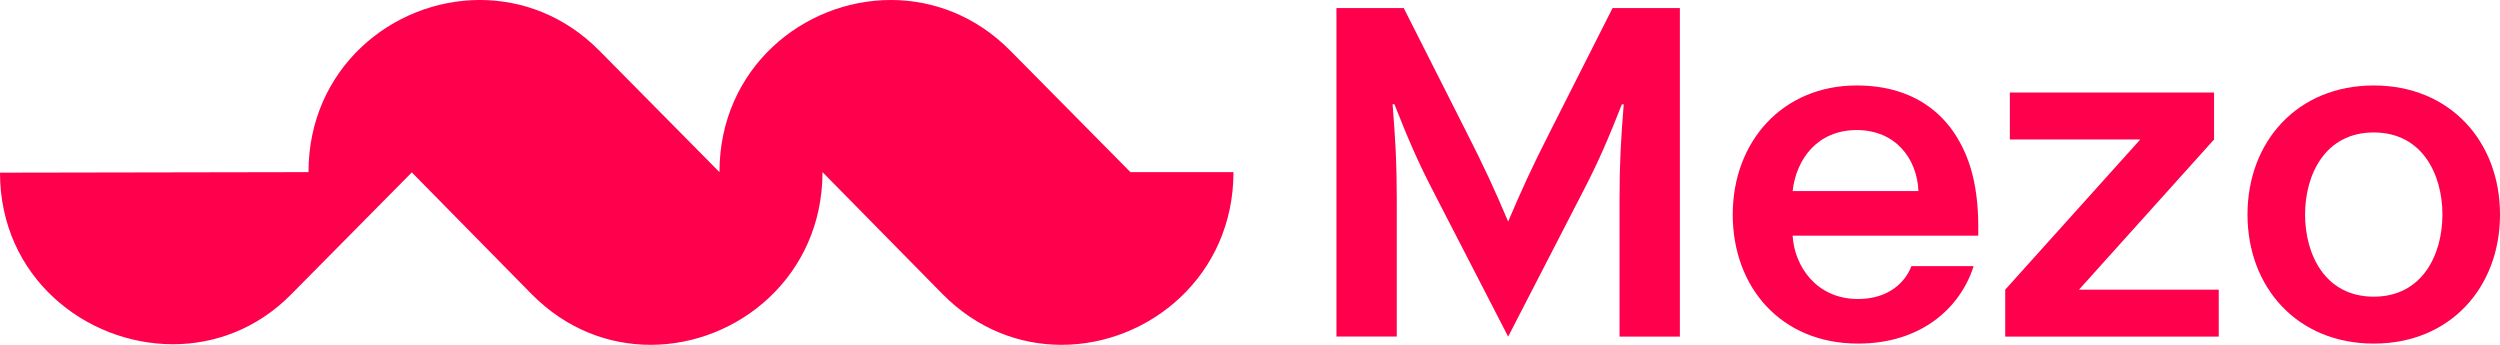 <svg width='174' height='24' viewBox='0 0 174 24' fill='none' xmlns='http://www.w3.org/2000/svg'><g clip-path='url(#clip0_6301_7470)'><path d='M99.83 13.463C98.636 11.177 97.956 9.543 97.052 7.257H96.924C97.119 9.707 97.215 11.341 97.215 13.789V23.423H93.016V0.561H97.7L102.093 9.249C103.288 11.6 104 13.136 104.967 15.422C105.938 13.136 106.647 11.6 107.841 9.249L112.235 0.561H116.919V23.426H112.72V13.791C112.72 11.341 112.816 9.707 113.011 7.26H112.883C111.979 9.546 111.299 11.179 110.105 13.465L104.967 23.429L99.83 13.465V13.463Z' fill='#FF004D'/><path d='M137.364 18.525C136.428 21.463 133.682 23.914 129.321 23.914C123.96 23.914 120.598 19.994 120.598 14.932C120.598 9.869 124.053 5.949 129.222 5.949C133.485 5.949 136.071 8.235 137.138 11.632C137.524 12.872 137.687 14.312 137.687 15.748V16.401H124.765C124.893 18.525 126.412 20.811 129.318 20.811C131.515 20.811 132.645 19.571 133.032 18.525H137.362H137.364ZM124.767 13.298H133.523C133.427 11.012 131.907 9.052 129.225 9.052C126.543 9.052 125.026 11.012 124.767 13.298Z' fill='#FF004D'/><path d='M154.424 20.159V23.426H139.564V20.159L148.964 9.707H139.886V6.44H154.098V9.707L144.698 20.159H154.421H154.424Z' fill='#FF004D'/><path d='M165.213 23.914C159.884 23.914 156.426 19.994 156.426 14.932C156.426 9.869 159.884 5.949 165.213 5.949C170.542 5.949 174 9.869 174 14.932C174 19.994 170.545 23.914 165.213 23.914ZM165.213 20.649C168.604 20.649 169.993 17.711 169.993 14.934C169.993 12.158 168.604 9.219 165.213 9.219C161.822 9.219 160.433 12.16 160.433 14.934C160.433 17.708 161.822 20.649 165.213 20.649Z' fill='#FF004D'/><path d='M20.245 20.509L28.643 12.018V11.98L37.001 20.471C39.416 22.914 42.37 24 45.284 24C51.381 24 57.246 19.194 57.246 11.98L65.604 20.471C68.02 22.914 70.974 24 73.887 24C79.984 24 85.85 19.194 85.85 11.98H78.678L70.32 3.529C67.905 1.086 64.914 0 62 0C55.903 0 50.075 4.769 50.075 11.98L41.717 3.529C39.302 1.086 36.31 0 33.397 0C27.3 0 21.472 4.769 21.472 11.98L0 12.018C0 19.269 5.942 23.96 12.04 23.96C14.953 23.96 17.907 22.873 20.245 20.509Z' fill='#FF004D'/></g><defs><clipPath id='clip0_6301_7470'><rect width='174' height='24' fill='white'/></clipPath></defs></svg>
